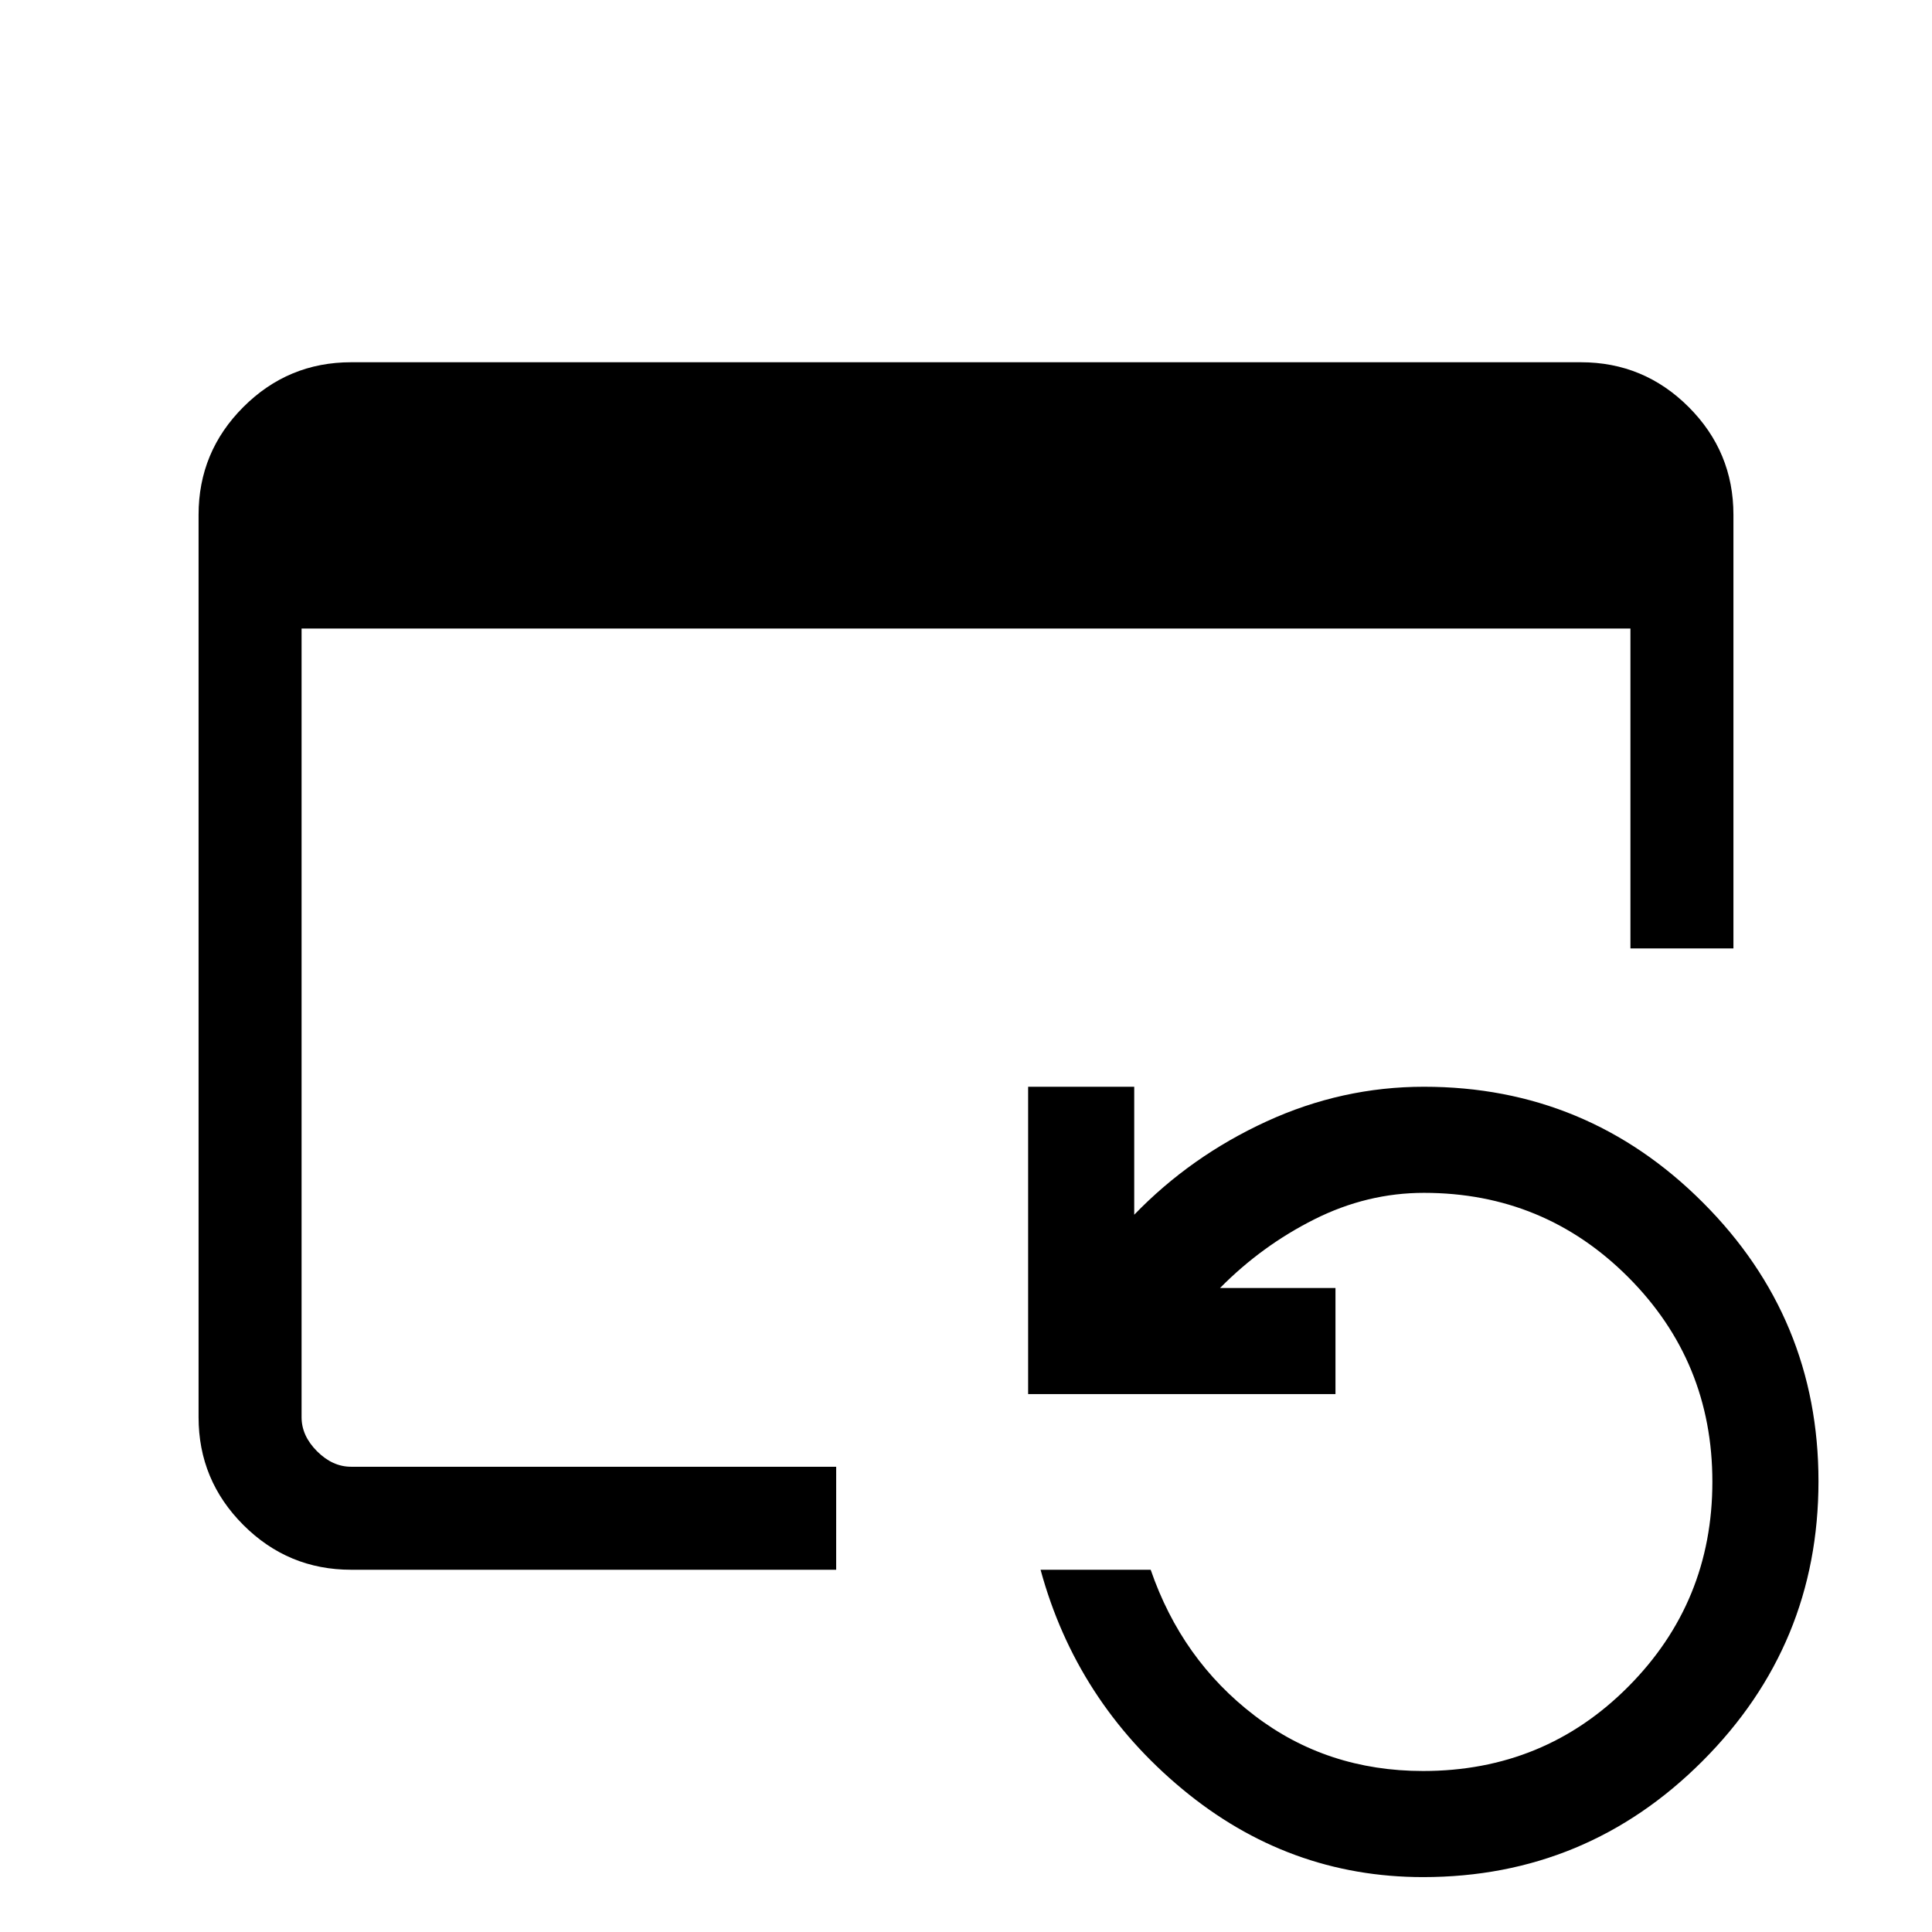 <svg xmlns="http://www.w3.org/2000/svg" height="40" viewBox="0 -960 960 960" width="40"><path d="M174.46-180q-31.3 0-53.55-22.25-22.24-22.24-22.24-53.54v-448.42q0-31.3 22.24-53.54Q143.16-780 174.46-780h611.08q31.3 0 53.55 22.25 22.24 22.24 22.24 53.54v215.49h-51.18v-158.97h-660.3v391.9q0 9.23 7.69 16.92 7.69 7.69 16.92 7.69h241.03V-180H174.46ZM707.11-27.28q-66.98 0-119.65-43.75Q534.8-114.77 517.05-180h54.72q15.41 44.77 51.51 72.38Q659.38-80 707.13-80q60.31 0 102.02-41.99 41.72-41.99 41.72-101.74 0-59.76-41.82-101.66-41.83-41.89-101.49-41.89-28.24 0-54.43 13.14Q626.95-341 606.23-320h57.36v52.72H510.87V-420h52.72v63.59q28.08-29.05 65.66-46.32Q666.82-420 707.56-420q81.08 0 138.55 57.48 57.48 57.47 57.48 138.55 0 81.35-57.61 139.02-57.61 57.67-138.87 57.67Z"/></svg>